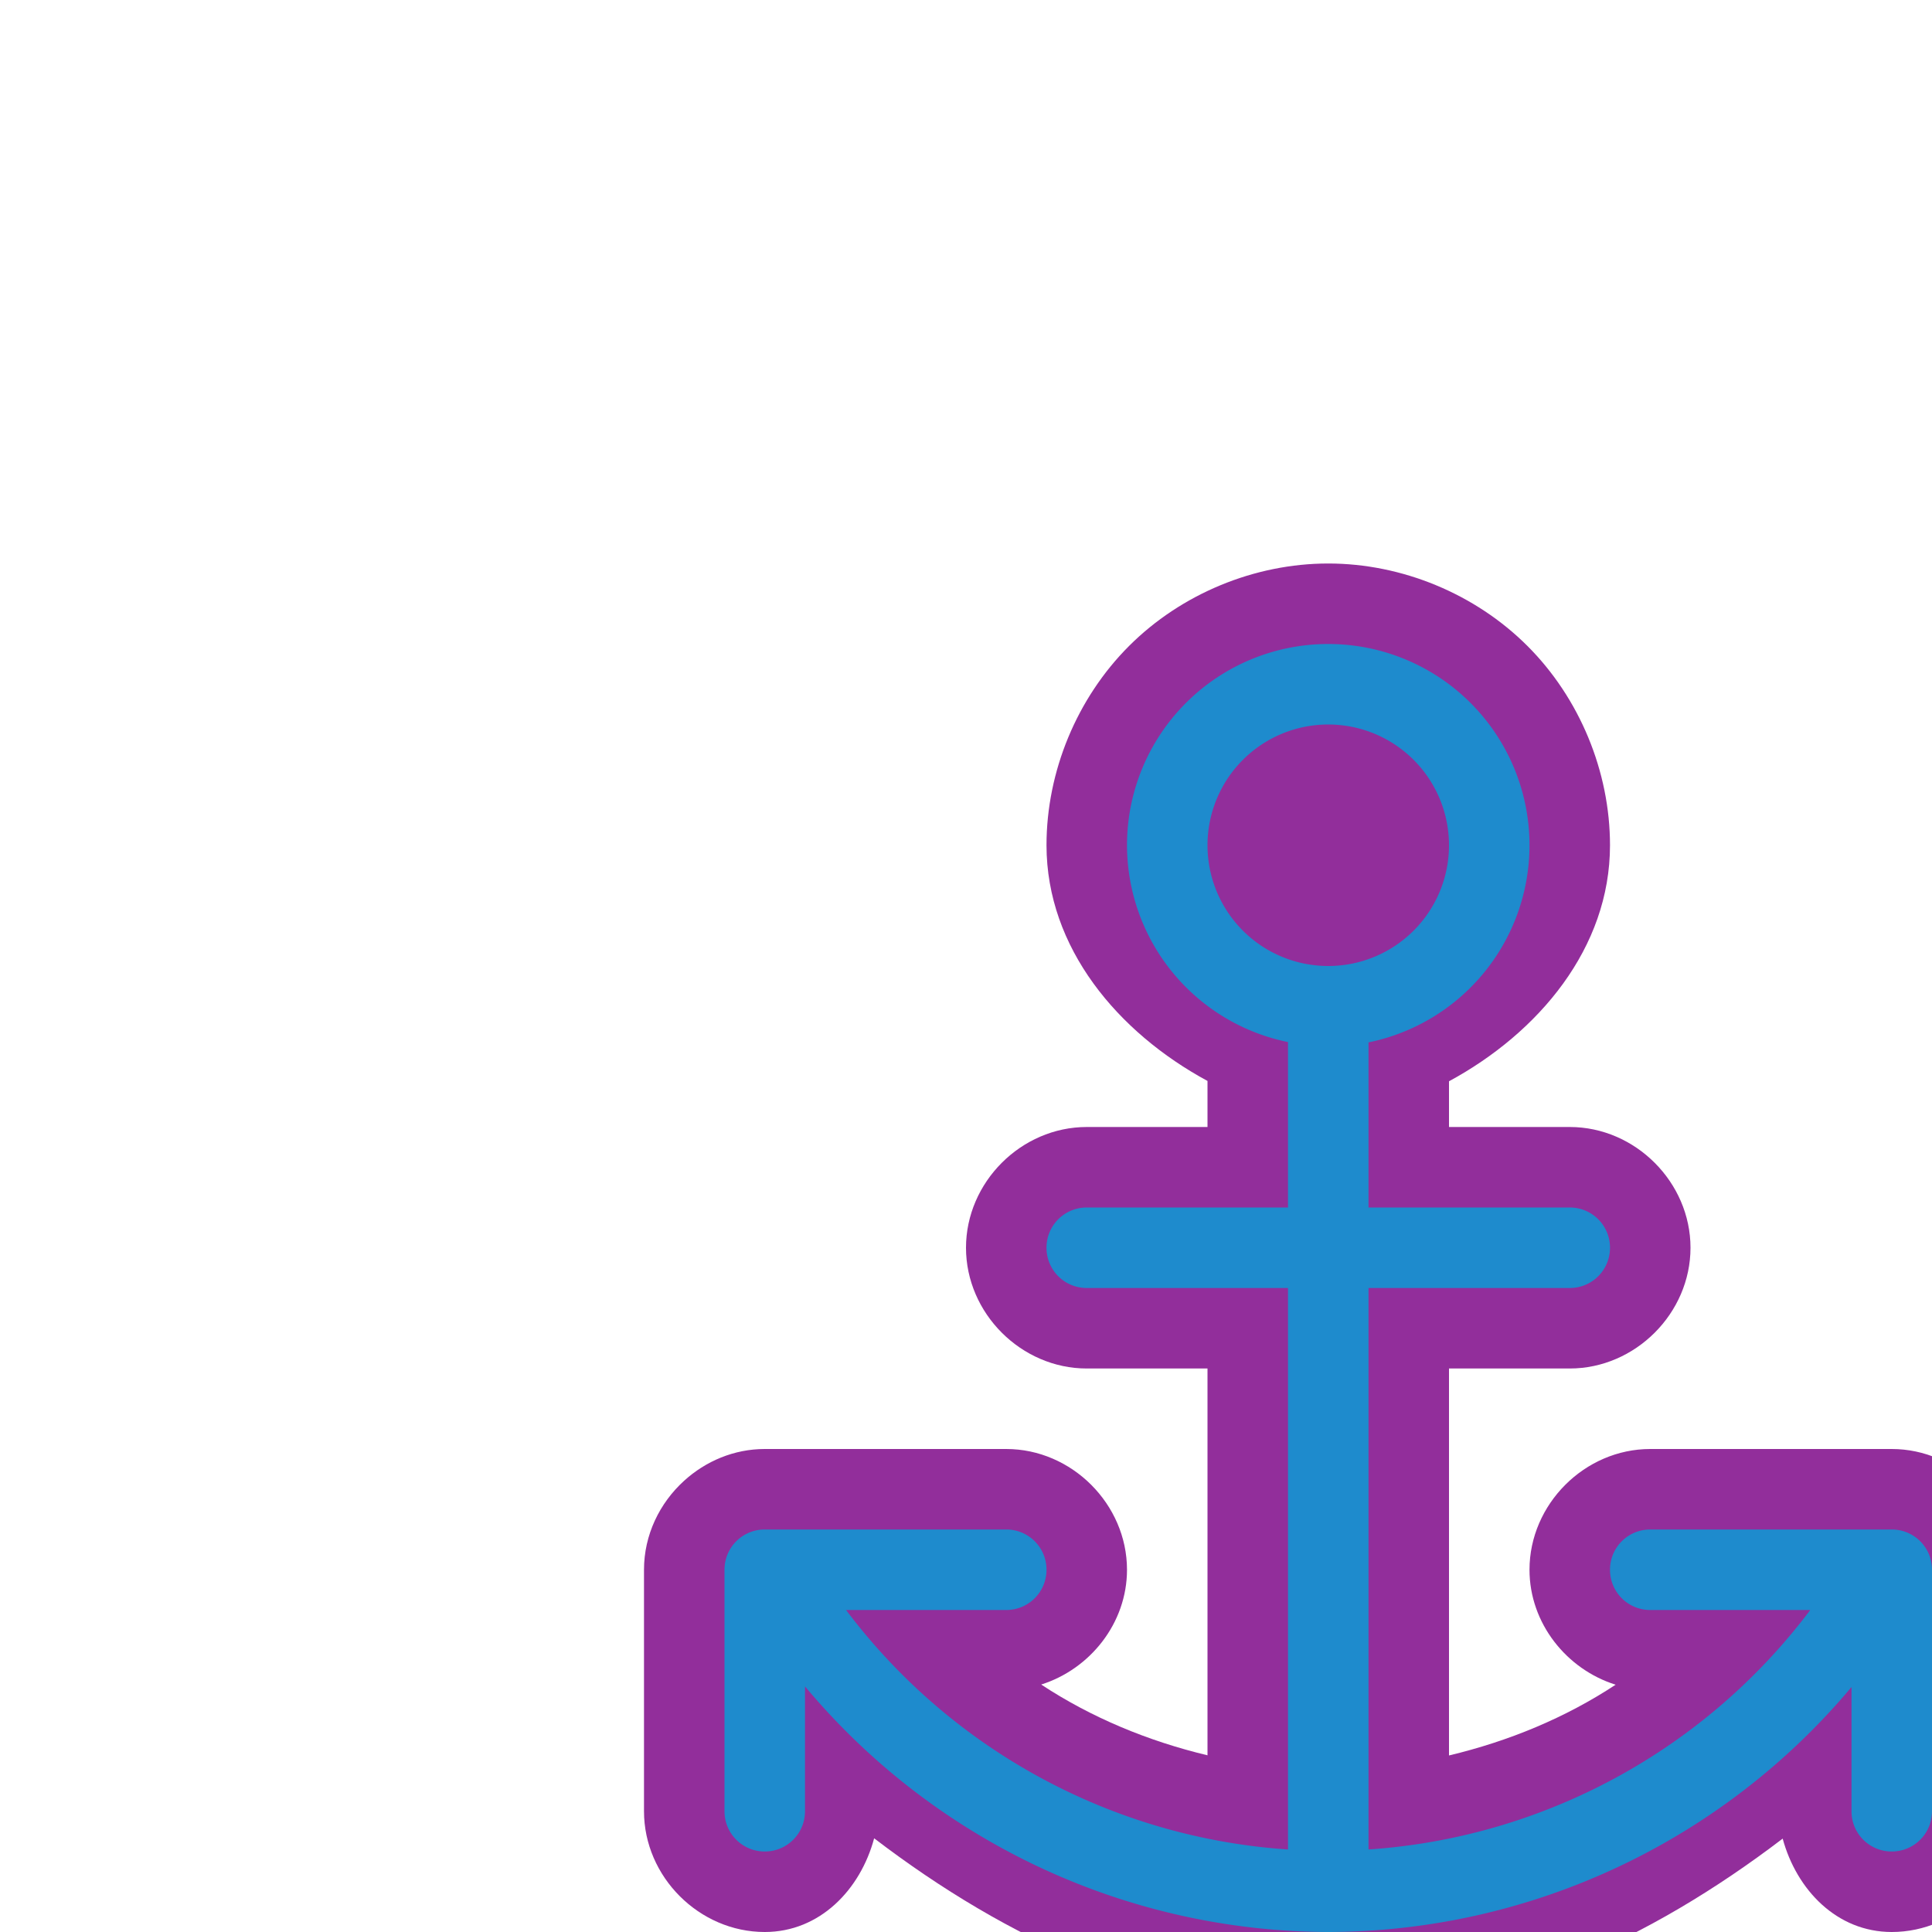 <?xml version="1.0" encoding="UTF-8" standalone="no"?>
<svg
   xmlns:dc="http://purl.org/dc/elements/1.1/"
   xmlns:cc="http://creativecommons.org/ns#"
   xmlns:rdf="http://www.w3.org/1999/02/22-rdf-syntax-ns#"
   xmlns:svg="http://www.w3.org/2000/svg"
   xmlns="http://www.w3.org/2000/svg"
   xmlns:sodipodi="http://sodipodi.sourceforge.net/DTD/sodipodi-0.dtd"
   xmlns:inkscape="http://www.inkscape.org/namespaces/inkscape"
   viewBox="0 0 24 24"
   version="1.1"
   id="svg4"
   sodipodi:docname="lc_anchor.svg"
   inkscape:version="0.92.5 (2060ec1f9f, 2020-04-08)">
  <defs
     id="defs8" />
  <sodipodi:namedview
     pagecolor="#ffffff"
     bordercolor="#666666"
     borderopacity="1"
     objecttolerance="10"
     gridtolerance="10"
     guidetolerance="10"
     inkscape:pageopacity="0"
     inkscape:pageshadow="2"
     inkscape:window-width="1366"
     inkscape:window-height="700"
     id="namedview6"
     showgrid="true"
     inkscape:zoom="19.666667"
     inkscape:cx="20.464537"
     inkscape:cy="9.0309279"
     inkscape:window-x="0"
     inkscape:window-y="0"
     inkscape:window-maximized="1"
     inkscape:current-layer="svg4">
    <inkscape:grid
       type="xygrid"
       id="grid817" />
  </sodipodi:namedview>
  <path
     style="fill:#922e9b"
     d="M 16.5,7 C 15.584,7 14.673,7.377 14.025,8.025 13.377,8.673 13,9.584 13,10.5 v 0.002 c 0.002,1.274 0.887,2.324 2,2.926 V 14 h -1.5 c -0.814,0 -1.5,0.686 -1.5,1.5 0,0.814 0.686,1.5 1.5,1.5 H 15 v 4.805 C 14.261,21.628 13.56,21.338 12.934,20.926 13.542,20.734 14,20.163 14,19.5 14,18.686 13.314,18 12.5,18 H 10.506 9.5 C 9.119,18 8.766,18.151 8.498,18.395 8.194,18.671 8,19.067 8,19.5 v 3 c 0,0.814 0.686,1.5 1.5,1.5 0.684,0 1.188,-0.526 1.359,-1.164 1.646,1.257 3.566,2.158 5.639,2.164 0.001,3e-6 0.003,3e-6 0.004,0 2.074,-0.004 3.996,-0.904 5.643,-2.16 C 22.318,23.476 22.818,24 23.5,24 24.314,24 25,23.314 25,22.5 v -3 C 25,18.686 24.314,18 23.5,18 H 22.498 20.5 c -0.814,0 -1.5,0.686 -1.5,1.5 0,0.664 0.46,1.237 1.07,1.428 C 19.443,21.341 18.741,21.63 18,21.807 V 17 h 1.5 C 20.314,17 21,16.314 21,15.5 21,14.686 20.314,14 19.5,14 H 18 V 13.432 C 19.114,12.829 20,11.776 20,10.5 20,9.584 19.623,8.673 18.975,8.025 18.327,7.377 17.416,7 16.5,7 Z m 0.568,16.973 c 0.03,-0.002 0.055,-0.017 0.084,-0.021 0.029,-0.002 -0.056,0.014 -0.084,0.021 z"
     id="path831"
     inkscape:connector-curvature="0"
     sodipodi:nodetypes="ssscccssscccsscscsssccccsssscsscccssscccssccc" />
  <path
     inkscape:connector-curvature="0"
     style="fill:#1e8bcd"
     d="m 16.5,8 a 2.5,2.5 0 0 0 -2.5,2.5 2.5,2.5 0 0 0 2,2.445 V 15 h -2.5 c -0.277,0 -0.5,0.223 -0.5,0.5 0,0.277 0.223,0.5 0.5,0.5 H 16 v 6.975 A 7.5,7.5 0 0 1 10.51,20 H 12.5 C 12.777,20 13,19.777 13,19.5 13,19.223 12.777,19 12.5,19 h -3 C 9.223,19 9,19.223 9,19.5 v 3 C 9,22.777 9.223,23 9.5,23 9.777,23 10,22.777 10,22.5 V 20.949 A 8.5,8.5 0 0 0 16.5,24 8.5,8.5 0 0 0 23,20.957 V 22.5 c 0,0.277 0.223,0.5 0.5,0.5 0.277,0 0.5,-0.223 0.5,-0.5 v -3 C 24,19.223 23.777,19 23.5,19 h -3 c -0.277,0 -0.5,0.223 -0.5,0.5 0,0.277 0.223,0.5 0.5,0.5 h 1.988 A 7.5,7.5 0 0 1 17,22.975 V 16 h 2.5 C 19.777,16 20,15.777 20,15.5 20,15.223 19.777,15 19.5,15 H 17 V 12.949 A 2.5,2.5 0 0 0 19,10.5 2.5,2.5 0 0 0 16.5,8 Z m 0,1 A 1.5,1.5 0 0 1 18,10.5 1.5,1.5 0 0 1 16.5,12 1.5,1.5 0 0 1 15,10.5 1.5,1.5 0 0 1 16.5,9 Z"
     id="path2-3" />
</svg>
